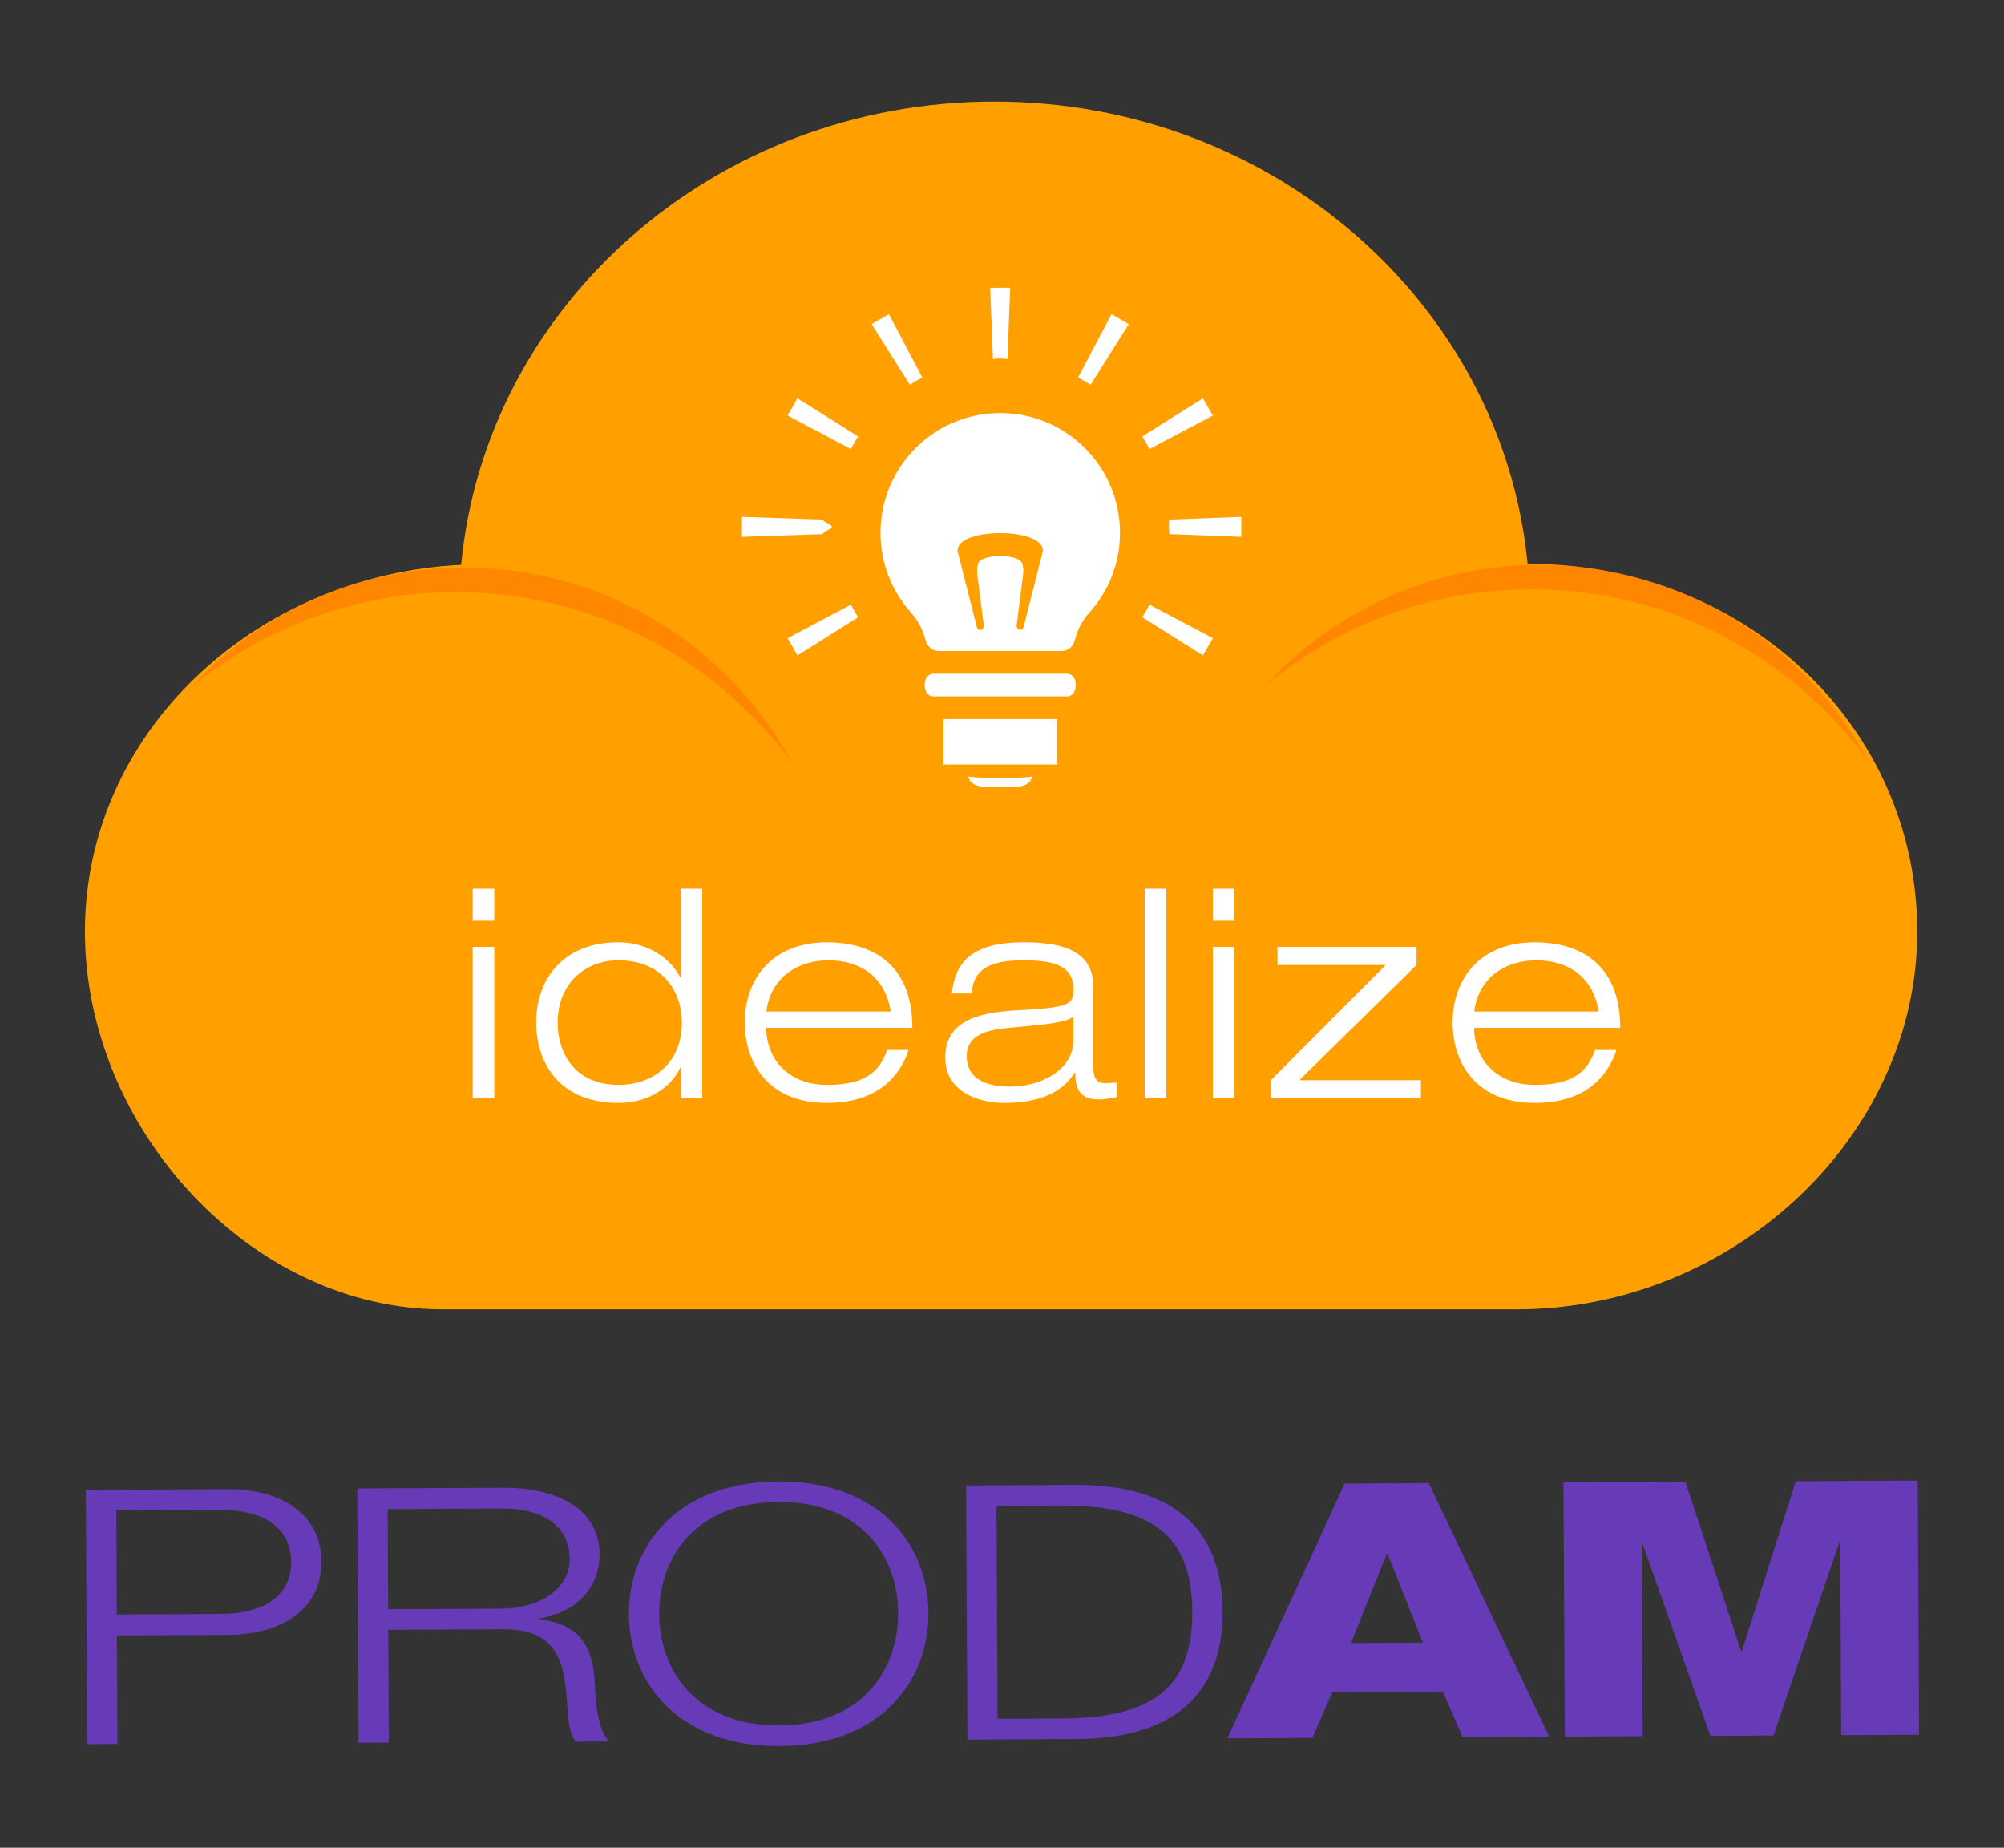 <?xml version="1.0" encoding="UTF-8" standalone="no"?>
<!-- Created with Inkscape (http://www.inkscape.org/) -->

<svg
   xmlns:dc="http://purl.org/dc/elements/1.1/"
   xmlns:cc="http://creativecommons.org/ns#"
   xmlns:rdf="http://www.w3.org/1999/02/22-rdf-syntax-ns#"
   xmlns:svg="http://www.w3.org/2000/svg"
   xmlns="http://www.w3.org/2000/svg"
   xmlns:sodipodi="http://sodipodi.sourceforge.net/DTD/sodipodi-0.dtd"
   xmlns:inkscape="http://www.inkscape.org/namespaces/inkscape"
   width="128"
   height="118"
   viewBox="0 0 128 118"
   id="svg190976"
   version="1.1"
   inkscape:version="0.91 r13725"
   sodipodi:docname="Idealize - Brand.svg">
  <rect x="0" y="0" width="128" height="118" fill="#333333" stroke="none"/>
  <defs
     id="defs190978">
    <clipPath
       id="SVGID_23_">
      <path
         inkscape:connector-curvature="0"
         id="use46396"
         d="m 110.907,64.41 c -0.015,0 -0.03,0.002 -0.046,0.002 C 109.764,52.995 99.669,44.05 87.373,44.05 75.061,44.05 64.956,53.016 63.878,64.455 54.777,64.902 47.304,72.22 47.304,80.981 47.304,89.636 54.6,97 63.072,98 l 0,0 47.07,0 c 0,0 0.135,0 0.234,0 9.521,0 17.651,-7.967 17.651,-17.019 0,-9.052 -7.599,-16.571 -17.12,-16.571 z" />
    </clipPath>
    <clipPath
       id="SVGID_25_">
      <rect
         id="use46406"
         x="38.412"
         y="42.773"
         width="91.538"
         height="55.143" />
    </clipPath>
  </defs>
  <sodipodi:namedview
     id="base"
     pagecolor="#ffffff"
     bordercolor="#666666"
     borderopacity="1.0"
     inkscape:pageopacity="0.0"
     inkscape:pageshadow="2"
     inkscape:zoom="12.24204"
     inkscape:cx="52.429643"
     inkscape:cy="83.406475"
     inkscape:document-units="px"
     inkscape:current-layer="layer1"
     showgrid="false"
     units="px"
     inkscape:window-width="1366"
     inkscape:window-height="744"
     inkscape:window-x="1024"
     inkscape:window-y="24"
     inkscape:window-maximized="1" />
  <g
     inkscape:label="Layer 1"
     inkscape:groupmode="layer"
     id="layer1"
     transform="translate(0,-934.362)">
    <path
       id="path46336"
       d="m 97.636,970.37 c -0.022,0 -0.043,0.003 -0.065,0.003 -1.593,-16.553 -16.228,-29.521 -34.055,-29.521 -17.849,0 -32.499,12.999 -34.062,29.582 -13.196,0.648 -24.029,10.716 -24.029,23.417 0,12.548 10.576,24.129 22.859,24.129 l 0,0 68.244,0 c 0,0 0.197,0 0.338,0 13.804,0 25.592,-11.005 25.592,-24.129 0,-13.124 -11.016,-23.481 -24.822,-23.481 z"
       inkscape:connector-curvature="0"
       style="clip-rule:evenodd;fill:#ffa000;fill-opacity:1;fill-rule:evenodd" />
    <g
       id="g46338"
       transform="matrix(1.45,0,0,1.45,-62.796,877.349)">
      <path
         id="path46340"
         d="m 64.129,78.461 0.949,0 0,1.409 -0.949,0 0,-1.409 z m 0,2.562 0.949,0 0,6.665 -0.949,0 0,-6.665 z"
         inkscape:connector-curvature="0"
         style="fill:#ffffff" />
      <path
         id="path46342"
         d="m 73.292,86.355 -0.024,0 c -0.256,0.564 -1.104,1.538 -2.717,1.538 -2.73,0 -3.627,-1.909 -3.627,-3.537 0,-1.858 1.139,-3.537 3.627,-3.537 1.268,0 2.281,0.692 2.717,1.537 l 0.024,0 0,-3.896 0.948,0 0,9.228 -0.948,0 0,-1.333 z m -2.741,-4.742 c -1.5,0 -2.68,1.051 -2.68,2.743 0,1.333 0.744,2.743 2.68,2.743 1.575,0 2.793,-1 2.793,-2.743 0,-1.371 -0.858,-2.743 -2.793,-2.743 z"
         inkscape:connector-curvature="0"
         style="fill:#ffffff" />
      <path
         id="path46344"
         d="m 83.329,85.562 c -0.385,1.178 -1.385,2.332 -3.589,2.332 -2.73,0 -3.627,-1.909 -3.627,-3.537 0,-1.858 1.141,-3.537 3.627,-3.537 1.717,0 3.756,0.743 3.756,3.769 l -6.434,0 c 0,1.384 0.984,2.512 2.678,2.512 1.59,0 2.307,-0.526 2.641,-1.538 l 0.948,0 z m -0.782,-1.693 c -0.27,-1.641 -1.475,-2.256 -2.743,-2.256 -1.218,0 -2.523,0.628 -2.741,2.256 l 5.484,0 z"
         inkscape:connector-curvature="0"
         style="fill:#ffffff" />
      <path
         id="path46346"
         d="m 85.237,83.074 c 0.142,-1.396 0.897,-2.255 3.18,-2.255 2.229,0 3.05,0.692 3.05,1.974 l 0,3.486 c 0,0.551 0.154,0.743 0.525,0.743 0.168,0 0.332,-0.013 0.5,-0.026 l 0,0.641 c -0.191,0.039 -0.486,0.103 -0.793,0.103 -0.963,0 -1.016,-0.653 -1.026,-1.178 l -0.026,0 c -0.295,0.435 -0.934,1.332 -3.114,1.332 -1.141,0 -2.589,-0.5 -2.589,-1.999 0,-1.808 1.859,-2.012 3.319,-2.089 2.075,-0.115 2.332,-0.23 2.332,-0.885 0,-0.961 -0.64,-1.308 -2.204,-1.308 -1.5,0 -2.217,0.397 -2.281,1.461 l -0.873,0 z m 5.358,1.026 c -0.422,0.27 -1.063,0.321 -2.959,0.5 -1.103,0.104 -1.744,0.436 -1.744,1.23 0,1.038 0.897,1.346 1.923,1.346 1.281,0 2.78,-0.691 2.78,-2.063 l 0,-1.013 z"
         inkscape:connector-curvature="0"
         style="fill:#ffffff" />
      <path
         id="path46348"
         d="m 93.735,78.461 0.948,0 0,9.228 -0.948,0 0,-9.228 z"
         inkscape:connector-curvature="0"
         style="fill:#ffffff" />
      <path
         id="path46350"
         d="m 96.734,78.461 0.948,0 0,1.409 -0.948,0 0,-1.409 z m 0,2.562 0.948,0 0,6.665 -0.948,0 0,-6.665 z"
         inkscape:connector-curvature="0"
         style="fill:#ffffff" />
      <path
         id="path46352"
         d="m 99.286,86.894 5.062,-5.075 -4.768,0 0,-0.795 6.125,0 0,0.795 -5.164,5.075 5.357,0 0,0.795 -6.612,0 0,-0.795 z"
         inkscape:connector-curvature="0"
         style="fill:#ffffff" />
      <path
         id="path46354"
         d="m 114.512,85.562 c -0.385,1.178 -1.385,2.332 -3.59,2.332 -2.729,0 -3.627,-1.909 -3.627,-3.537 0,-1.858 1.142,-3.537 3.627,-3.537 1.718,0 3.755,0.743 3.755,3.769 l -6.434,0 c 0,1.384 0.987,2.512 2.679,2.512 1.59,0 2.309,-0.526 2.642,-1.538 l 0.948,0 z m -0.783,-1.693 c -0.27,-1.641 -1.473,-2.256 -2.742,-2.256 -1.217,0 -2.525,0.628 -2.743,2.256 l 5.485,0 z"
         inkscape:connector-curvature="0"
         style="fill:#ffffff" />
    </g>
    <path
       id="path46356"
       d="m 5.567,1045.75 1.937,-0.014 -0.038,-6.934 7.071,-0.035 c 3.626,-0.019 6.009,-1.753 5.995,-4.68 -0.017,-2.933 -2.415,-4.641 -6.043,-4.622 l -9.005,0.048 0.083,16.232 0,0 z m 94.384,-0.486 4.97,-0.028 -0.065,-12.309 0.052,0 4.339,12.289 4.03,-0.022 4.209,-12.332 0.054,0 0.062,12.31 4.973,-0.026 -0.084,-16.233 -7.793,0.041 -3.439,10.845 -0.051,0 -3.554,-10.808 -7.793,0.039 0.088,16.235 0,0 z m -11.375,-11.661 0.054,0 2.257,5.66 -4.596,0.023 2.285,-5.683 0,0 z m -10.182,11.771 5.428,-0.026 1.277,-2.908 7.066,-0.039 1.254,2.898 5.534,-0.031 -7.691,-16.192 -5.374,0.03 -7.494,16.267 0,0 z m -70.964,-14.549 6.636,-0.033 c 2.687,-0.017 4.521,1.08 4.529,3.307 0.013,2.231 -1.809,3.317 -4.497,3.332 l -6.639,0.031 -0.029,-6.636 0,0 z m 15.471,14.836 1.934,-0.014 -0.036,-7.2 7.34,-0.041 c 3.654,-0.019 3.904,2.401 4.078,4.686 0.059,0.667 0.068,1.877 0.552,2.495 l 2.15,-0.014 c -0.866,-0.805 -0.876,-3.033 -0.961,-4.135 -0.173,-1.937 -0.932,-3.41 -3.594,-3.664 l 0,-0.029 c 2.631,-0.442 3.941,-2.114 3.929,-4.158 -0.015,-2.929 -2.816,-4.234 -6.176,-4.216 l -9.296,0.049 0.08,16.234 0,0 z m 1.859,-14.924 7.23,-0.038 c 2.901,-0.014 4.384,1.238 4.396,3.23 0.009,1.962 -2.024,3.155 -4.364,3.165 l -7.229,0.036 -0.033,-6.394 0,0 z m 15.407,6.717 c 0.025,4.436 3.242,8.451 9.637,8.418 6.37,-0.033 9.521,-4.08 9.496,-8.513 -0.023,-4.435 -3.214,-8.425 -9.58,-8.389 -6.399,0.032 -9.575,4.049 -9.553,8.484 l 0,0 0,0 z m 1.937,-0.014 c -0.019,-3.545 2.246,-7.132 7.62,-7.159 5.35,-0.027 7.625,3.535 7.642,7.08 0.02,3.548 -2.22,7.161 -7.568,7.19 -5.376,0.029 -7.681,-3.564 -7.694,-7.11 l 0,0 0,0 z m 21.543,-6.91 4.112,-0.02 c 5.828,-0.03 8.367,1.917 8.393,6.753 0.026,4.863 -2.491,6.813 -8.323,6.842 l -4.113,0.022 -0.068,-13.596 0,0 z m -1.856,14.926 7.013,-0.04 c 6.127,-0.026 9.311,-2.837 9.282,-8.161 -0.029,-5.322 -3.239,-8.097 -9.367,-8.065 l -7.014,0.036 0.087,16.231 z"
       inkscape:connector-curvature="0"
       style="clip-rule:evenodd;fill:#673AB7;fill-opacity:1;fill-rule:evenodd" />
    <g
       id="g3409">
      <g
         transform="translate(-0.175,0)"
         id="g3405">
        <path
           style="fill:#ffffff"
           inkscape:connector-curvature="0"
           d="m 68.881,978.037 c 0,-0.36 -0.242,-0.651 -0.541,-0.651 l -8.556,0 c -0.299,0 -0.541,0.291 -0.541,0.651 l 0,0.148 c 0,0.36 0.242,0.651 0.541,0.651 l 8.556,0 c 0.299,0 0.541,-0.291 0.541,-0.651 l 0,-0.148 z"
           id="path46360" />
        <rect
           style="fill:#ffffff"
           x="60.438"
           y="980.285"
           width="7.249"
           height="2.9"
           id="rect46362" />
      </g>
      <path
         id="path46364"
         d="m 61.851,983.961 c 0.103,0.51 0.652,0.674 1.311,0.674 l 1.451,0 c 0.661,0 1.211,-0.164 1.309,-0.674 -0.818,0.093 -1.598,0.101 -2.036,0.101 -0.438,0 -1.213,-0.007 -2.036,-0.101 z"
         inkscape:connector-curvature="0"
         style="fill:#ffffff" />
      <path
         id="path46366"
         d="m 63.884,960.739 c -4.222,0 -7.646,3.423 -7.646,7.648 0,1.882 0.686,3.678 1.938,5.083 0.464,0.523 0.767,1.089 0.937,1.766 l 0.017,0.043 c 0.104,0.41 0.454,0.657 0.881,0.657 l 7.749,0 c 0.426,0 0.776,-0.246 0.88,-0.66 l 0.019,-0.057 c 0.173,-0.677 0.47,-1.235 0.937,-1.754 1.254,-1.406 1.94,-3.2 1.94,-5.082 -0.001,-4.225 -3.427,-7.645 -7.652,-7.645 z m 2.7,8.929 -1.205,4.729 c -0.036,0.136 -0.152,0.215 -0.271,0.184 -0.115,-0.03 -0.191,-0.164 -0.171,-0.304 l 0.407,-3.204 c 0.033,-0.255 0.017,-0.509 -0.051,-0.721 -0.202,-0.642 -2.617,-0.642 -2.817,0 -0.068,0.212 -0.087,0.465 -0.052,0.721 l 0.41,3.204 c 0.019,0.142 -0.059,0.274 -0.174,0.306 -0.119,0.03 -0.232,-0.049 -0.268,-0.186 l -1.205,-4.729 c -0.426,-1.683 5.822,-1.683 5.396,0 z"
         inkscape:connector-curvature="0"
         style="fill:#ffffff" />
      <path
         id="path46368"
         d="m 50.304,975.115 0.632,1.102 3.874,-2.437 c -0.164,-0.26 -0.318,-0.526 -0.46,-0.799 l -4.046,2.134 z"
         inkscape:connector-curvature="0"
         style="fill:#ffffff" />
      <path
         id="path46370"
         d="m 53.129,968.007 c 0,-0.155 -0.586,-0.31 -0.578,-0.464 l -5.161,-0.175 0,1.277 5.161,-0.173 c -0.007,-0.157 0.578,-0.31 0.578,-0.465 z"
         inkscape:connector-curvature="0"
         style="fill:#ffffff" />
      <path
         id="path46372"
         d="m 63.884,957.251 c 0.155,0 0.312,0.03 0.464,0.035 l 0.175,-4.547 -1.277,0 0.174,4.548 c 0.155,-0.006 0.31,-0.036 0.464,-0.036 z"
         inkscape:connector-curvature="0"
         style="fill:#ffffff" />
      <path
         id="path46374"
         d="m 77.467,960.9 -0.635,-1.103 -3.871,2.436 c 0.165,0.262 0.318,0.528 0.461,0.802 l 4.045,-2.134 z"
         inkscape:connector-curvature="0"
         style="fill:#ffffff" />
      <path
         id="path46376"
         d="m 54.808,962.234 -3.874,-2.437 -0.632,1.103 4.042,2.134 c 0.144,-0.274 0.3,-0.539 0.464,-0.8 z"
         inkscape:connector-curvature="0"
         style="fill:#ffffff" />
      <path
         id="path46378"
         d="m 74.673,967.543 c 0.006,0.154 -0.013,0.309 -0.013,0.464 0,0.154 0.03,0.309 0.023,0.464 l 4.602,0.174 0,-1.277 -4.612,0.175 z"
         inkscape:connector-curvature="0"
         style="fill:#ffffff" />
      <path
         id="path46380"
         d="m 72.961,973.78 3.872,2.437 0.635,-1.102 -4.044,-2.134 c -0.146,0.271 -0.299,0.539 -0.464,0.799 z"
         inkscape:connector-curvature="0"
         style="fill:#ffffff" />
      <path
         id="path46382"
         d="m 68.861,958.469 c 0.273,0.142 0.536,0.296 0.799,0.461 l 2.437,-3.872 -1.102,-0.634 -2.134,4.045 z"
         inkscape:connector-curvature="0"
         style="fill:#ffffff" />
      <path
         id="path46384"
         d="m 58.911,958.469 -2.136,-4.044 -1.102,0.634 2.44,3.872 c 0.257,-0.167 0.526,-0.32 0.797,-0.462 z"
         inkscape:connector-curvature="0"
         style="fill:#ffffff" />
    </g>
    <path
       id="path46386"
       d="m 29.125,972.178 c 8.848,0 16.687,4.329 21.515,10.982 -4.015,-7.469 -11.899,-12.55 -20.974,-12.55 -6.94,0 -13.188,2.975 -17.537,7.715 4.605,-3.836 10.53,-6.147 16.996,-6.147 z"
       inkscape:connector-curvature="0"
       style="opacity:0.5;fill:#ff6f00;fill-opacity:1" />
    <path
       id="path46388"
       d="m 97.821,971.997 c 8.85,0 16.687,4.329 21.515,10.984 -4.013,-7.469 -11.899,-12.551 -20.974,-12.551 -6.939,0 -13.188,2.975 -17.537,7.716 4.605,-3.838 10.53,-6.149 16.996,-6.149 z"
       inkscape:connector-curvature="0"
       style="opacity:0.5;fill:#ff6f00;fill-opacity:1" />
  </g>
</svg>
